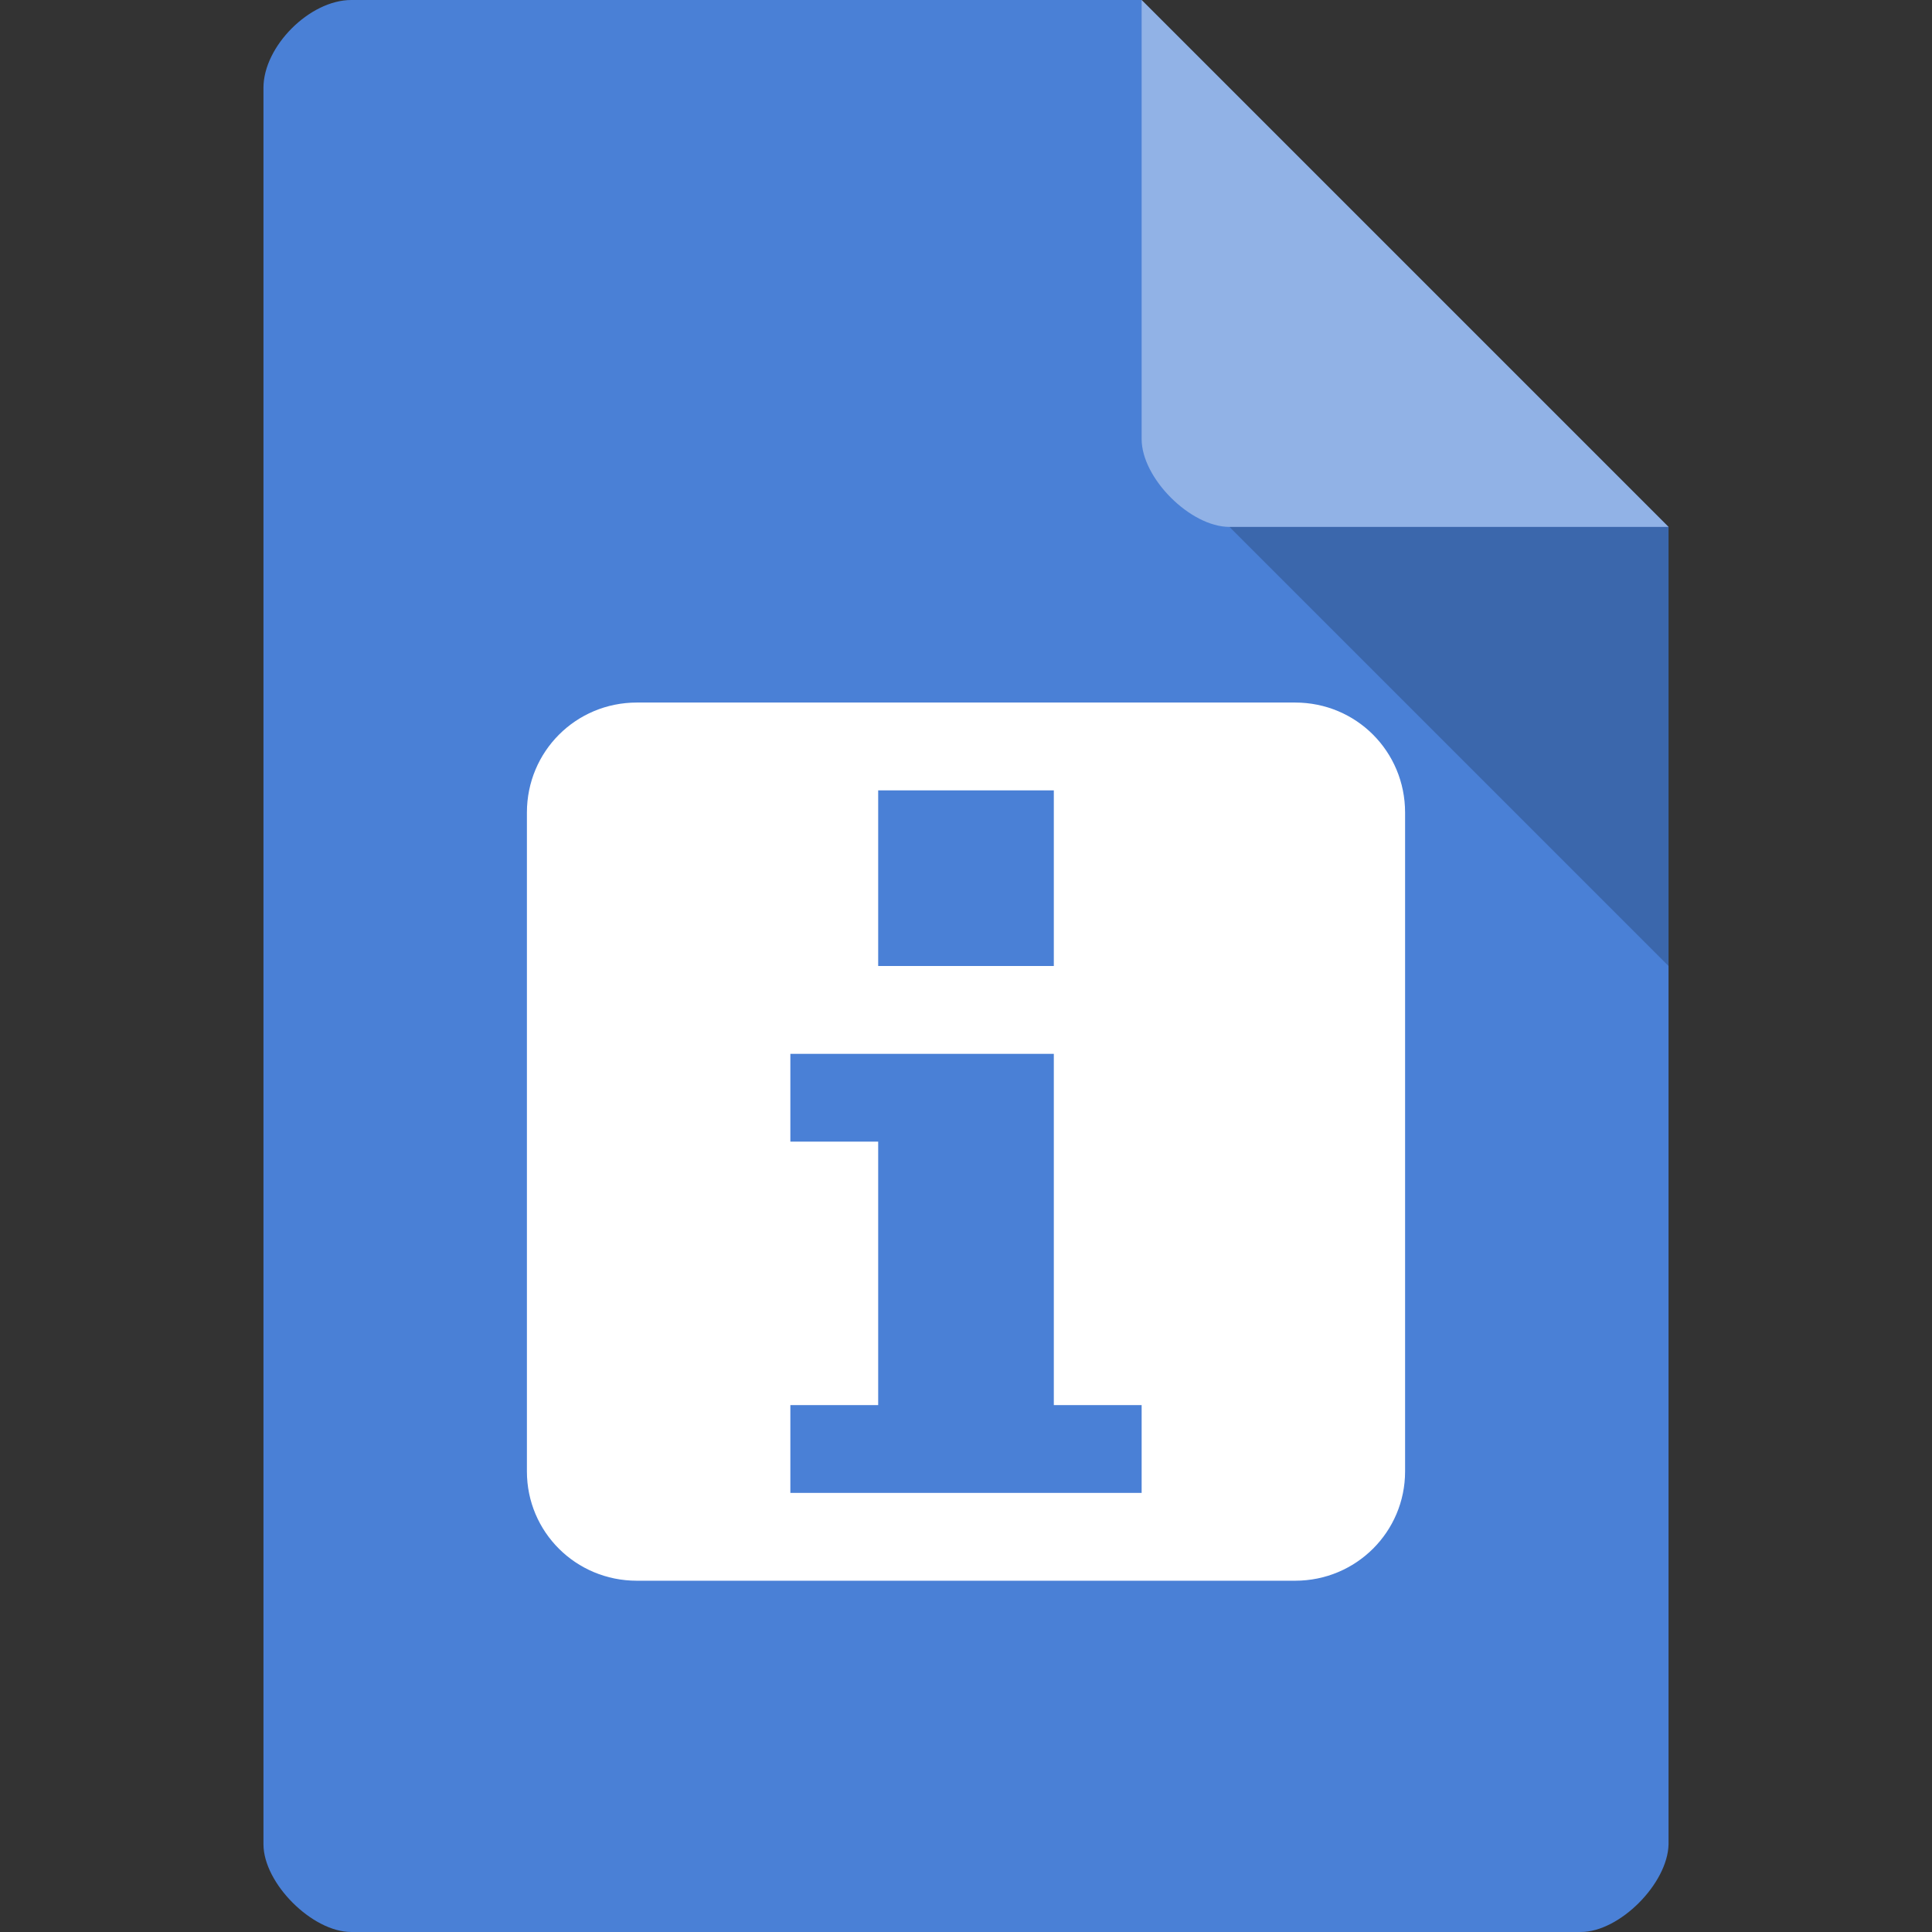 <svg xmlns="http://www.w3.org/2000/svg" viewBox="0 0 22 22">
 <rect x="0" y="0" width="22" height="22" fill="#333333" stroke="none"/>
 <path d="m 4 0 c -0.473 0 -1 0.527 -1 1 l 0 20 c 0 0.445 0.555 1 1 1 l 14 0 c 0.445 0 0.992 -0.555 1 -1 l 0 -15 -6 -6 z" style="fill:#4a80d6;fill-opacity:1"/>
 <path d="m 14 6 5 5 0 -5 z" style="fill:#000;fill-opacity:0.196"/>
 <path d="m 13 0 6 6 -5 0 c -0.445 0 -1 -0.555 -1 -1 z" style="fill:#fff;fill-opacity:0.392"/>
 <path d="m 7.252 8 c -0.695 0 -1.252 0.557 -1.252 1.253 l 0 7.502 c 0 0.689 0.556 1.245 1.252 1.245 l 7.496 0 c 0.695 0 1.252 -0.557 1.252 -1.245 l 0 -7.502 c 0 -0.696 -0.556 -1.253 -1.252 -1.253 z m 2.748 1 l 2 0 0 2 -2 0 z m -1 3 3 0 0 4 1 0 0 1 -4 0 0 -1 1 0 0 -3 -1 0 z" style="fill:#fff"/>
</svg>
